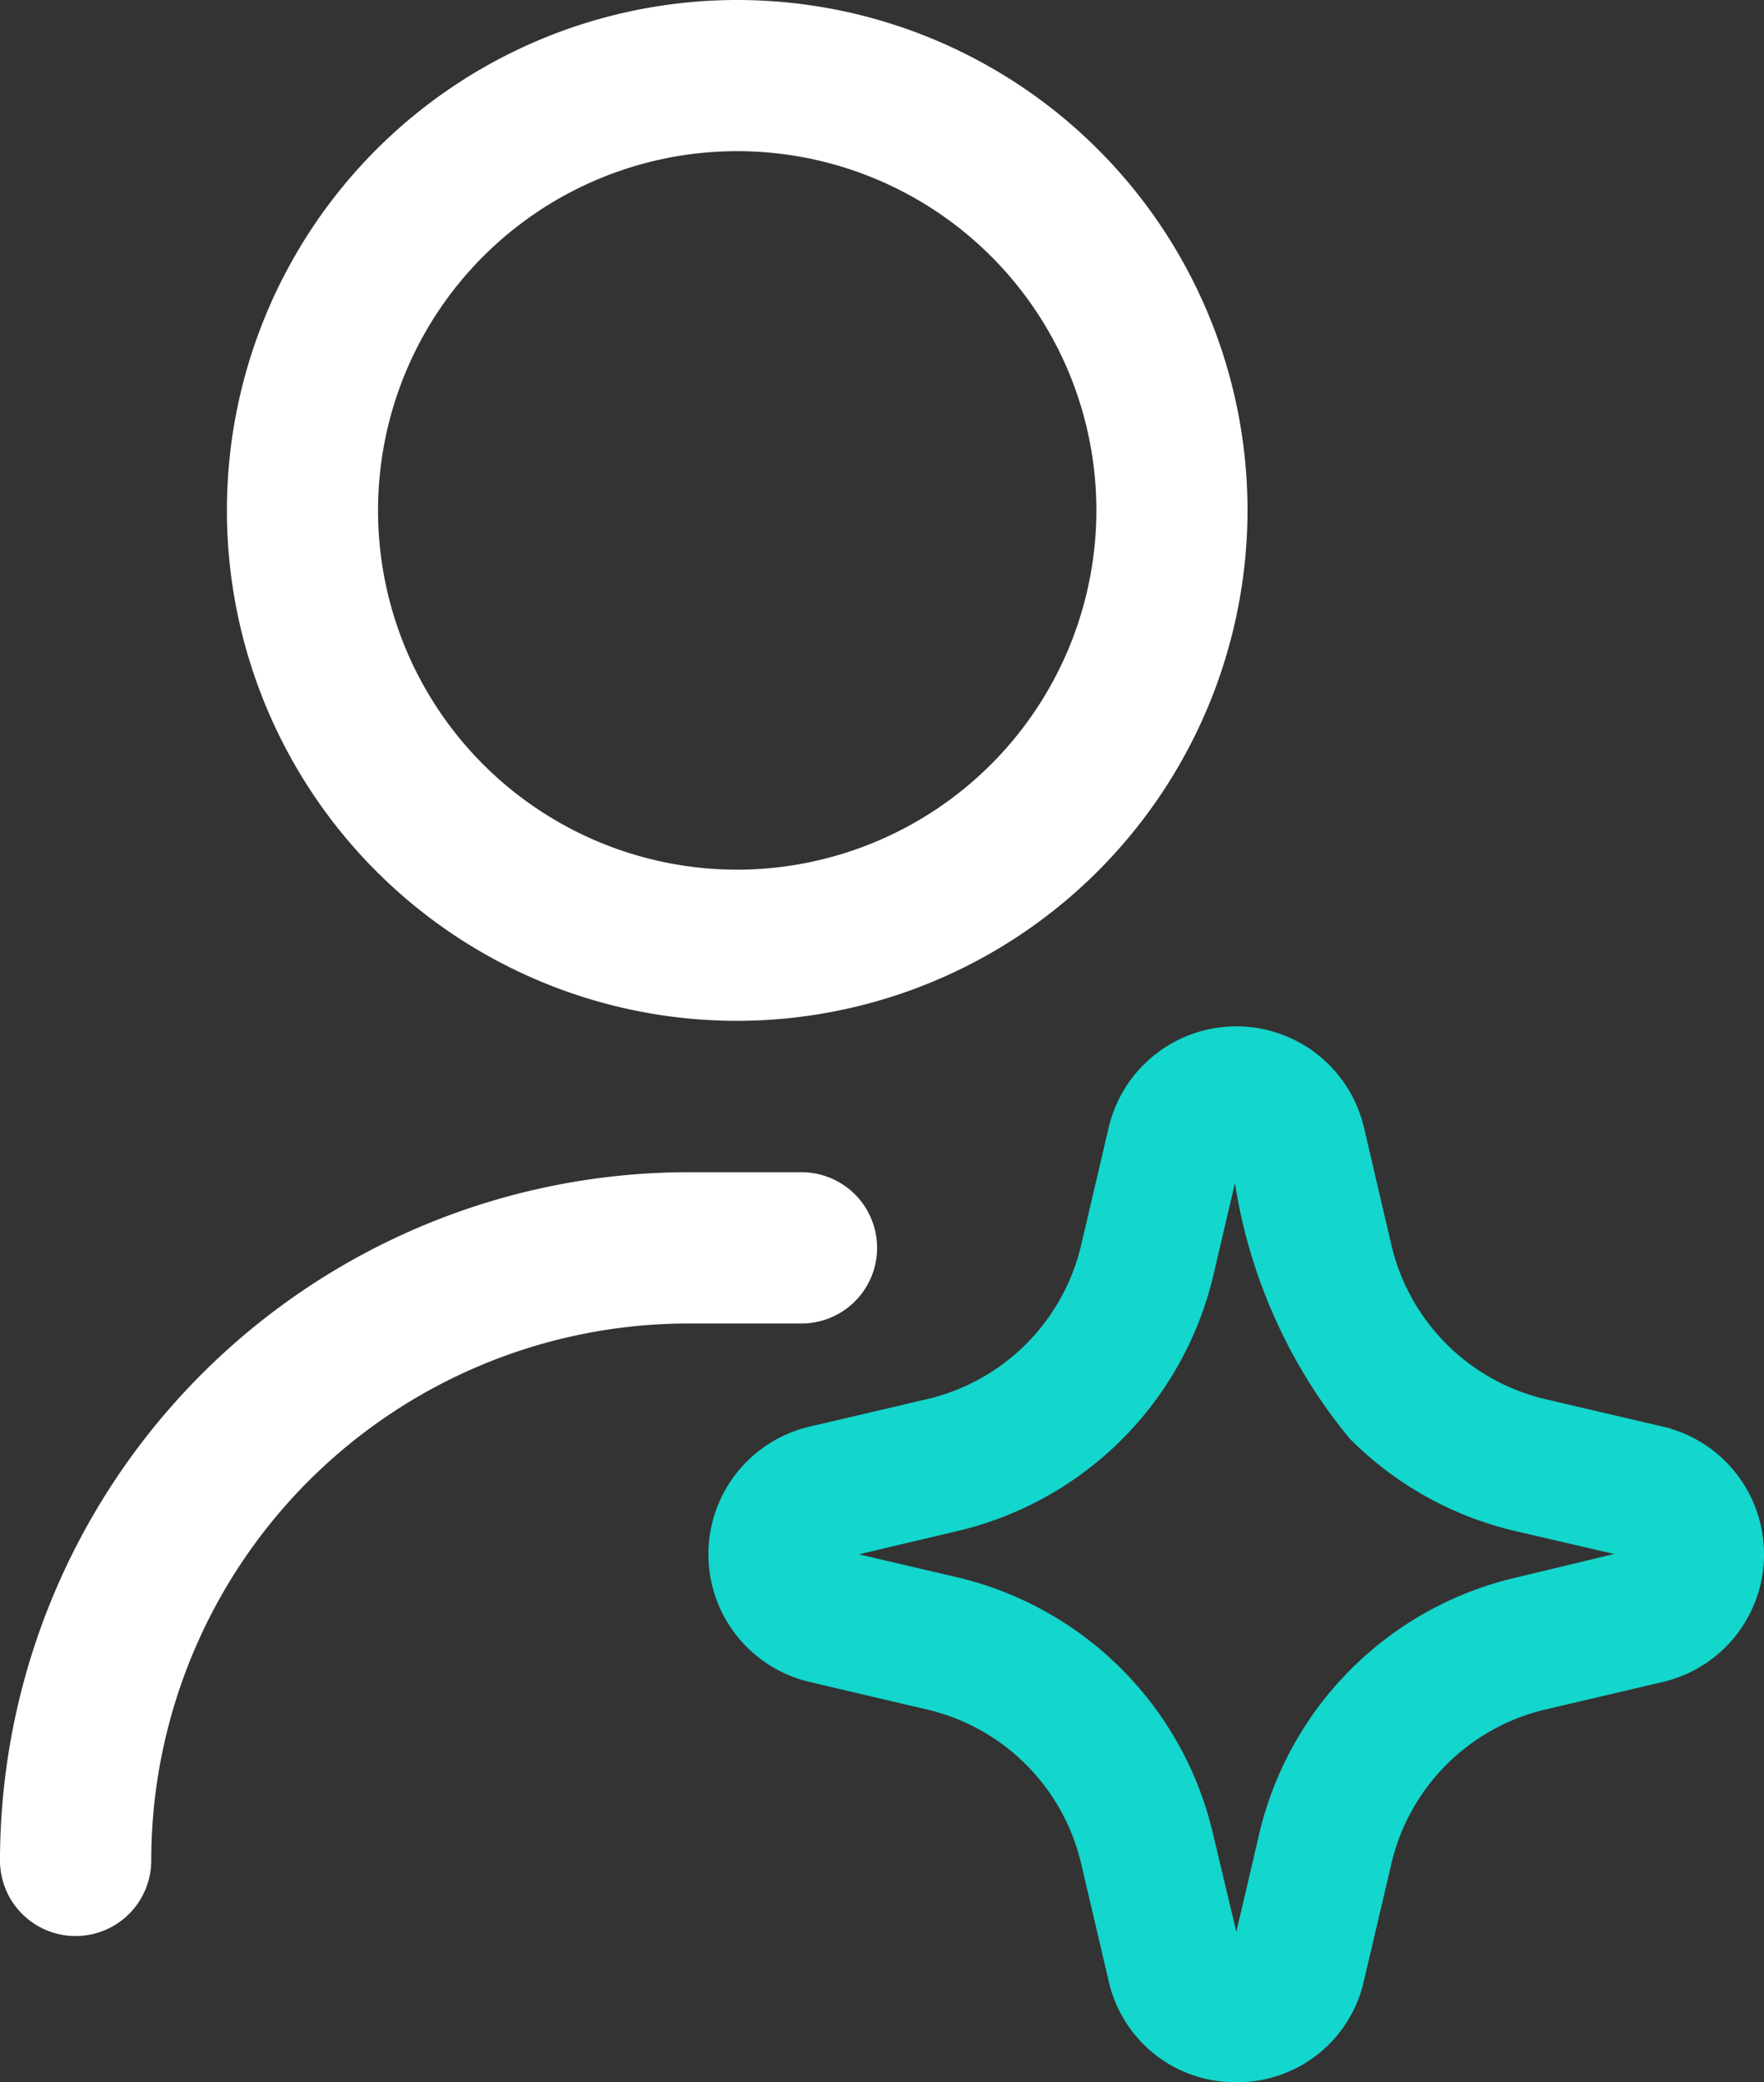 <svg xmlns="http://www.w3.org/2000/svg" width="16.551" height="19.532" viewBox="0 0 16.551 19.532">
  <rect x="0" y="0" width="16.551" height="19.532" fill="#333333" stroke="none"/>
  <g id="Group_9674" data-name="Group 9674" transform="translate(-509.274 -20)">
    <path id="Path_5123" data-name="Path 5123" d="M69.577,4.788a4.788,4.788,0,1,0-4.788,4.788A4.794,4.794,0,0,0,69.577,4.788Zm-4.788,3.37a3.37,3.37,0,1,1,3.37-3.37A3.374,3.374,0,0,1,64.788,8.158Z" transform="translate(451.402 20)" fill="#fff"/>
    <path id="Path_5124" data-name="Path 5124" d="M.709,317.165A.709.709,0,0,1,0,316.456,6.463,6.463,0,0,1,6.456,310H7.52a.709.709,0,1,1,0,1.419H6.456a5.042,5.042,0,0,0-5.037,5.037A.709.709,0,0,1,.709,317.165Z" transform="translate(509.274 -279.004)" fill="#fff"/>
    <g id="star_1_" data-name="star (1)" transform="translate(516.193 29.899)">
      <path id="Path_5057" data-name="Path 5057" d="M4.722,9.363h0a.945.945,0,0,1-.935-.741L3.531,7.53A2.21,2.21,0,0,0,1.873,5.872L.781,5.616a.96.96,0,0,1,0-1.87l1.091-.255A2.21,2.21,0,0,0,3.531,1.833L3.787.741a.96.96,0,0,1,1.87,0l.255,1.091A2.21,2.21,0,0,0,7.57,3.491l1.091.255a.96.96,0,0,1,0,1.87L7.57,5.872A2.21,2.21,0,0,0,5.912,7.53L5.656,8.622A.945.945,0,0,1,4.722,9.363Zm0-8.632A.216.216,0,0,0,4.5.908L4.244,2a2.955,2.955,0,0,1-2.2,2.2L.948,4.459a.229.229,0,0,0,0,.445l1.091.255a2.955,2.955,0,0,1,2.2,2.2L4.5,8.455a.229.229,0,0,0,.445,0L5.2,7.364a2.955,2.955,0,0,1,2.2-2.2L8.5,4.9a.229.229,0,0,0,0-.445L7.4,4.2a2.952,2.952,0,0,1-1.416-.788A4.689,4.689,0,0,1,4.944.908.216.216,0,0,0,4.722.731Z" transform="translate(-0.041 0)" fill="#13d6cc" stroke="#13d6cc" stroke-width="0.54"/>
    </g>
  </g>
</svg>
